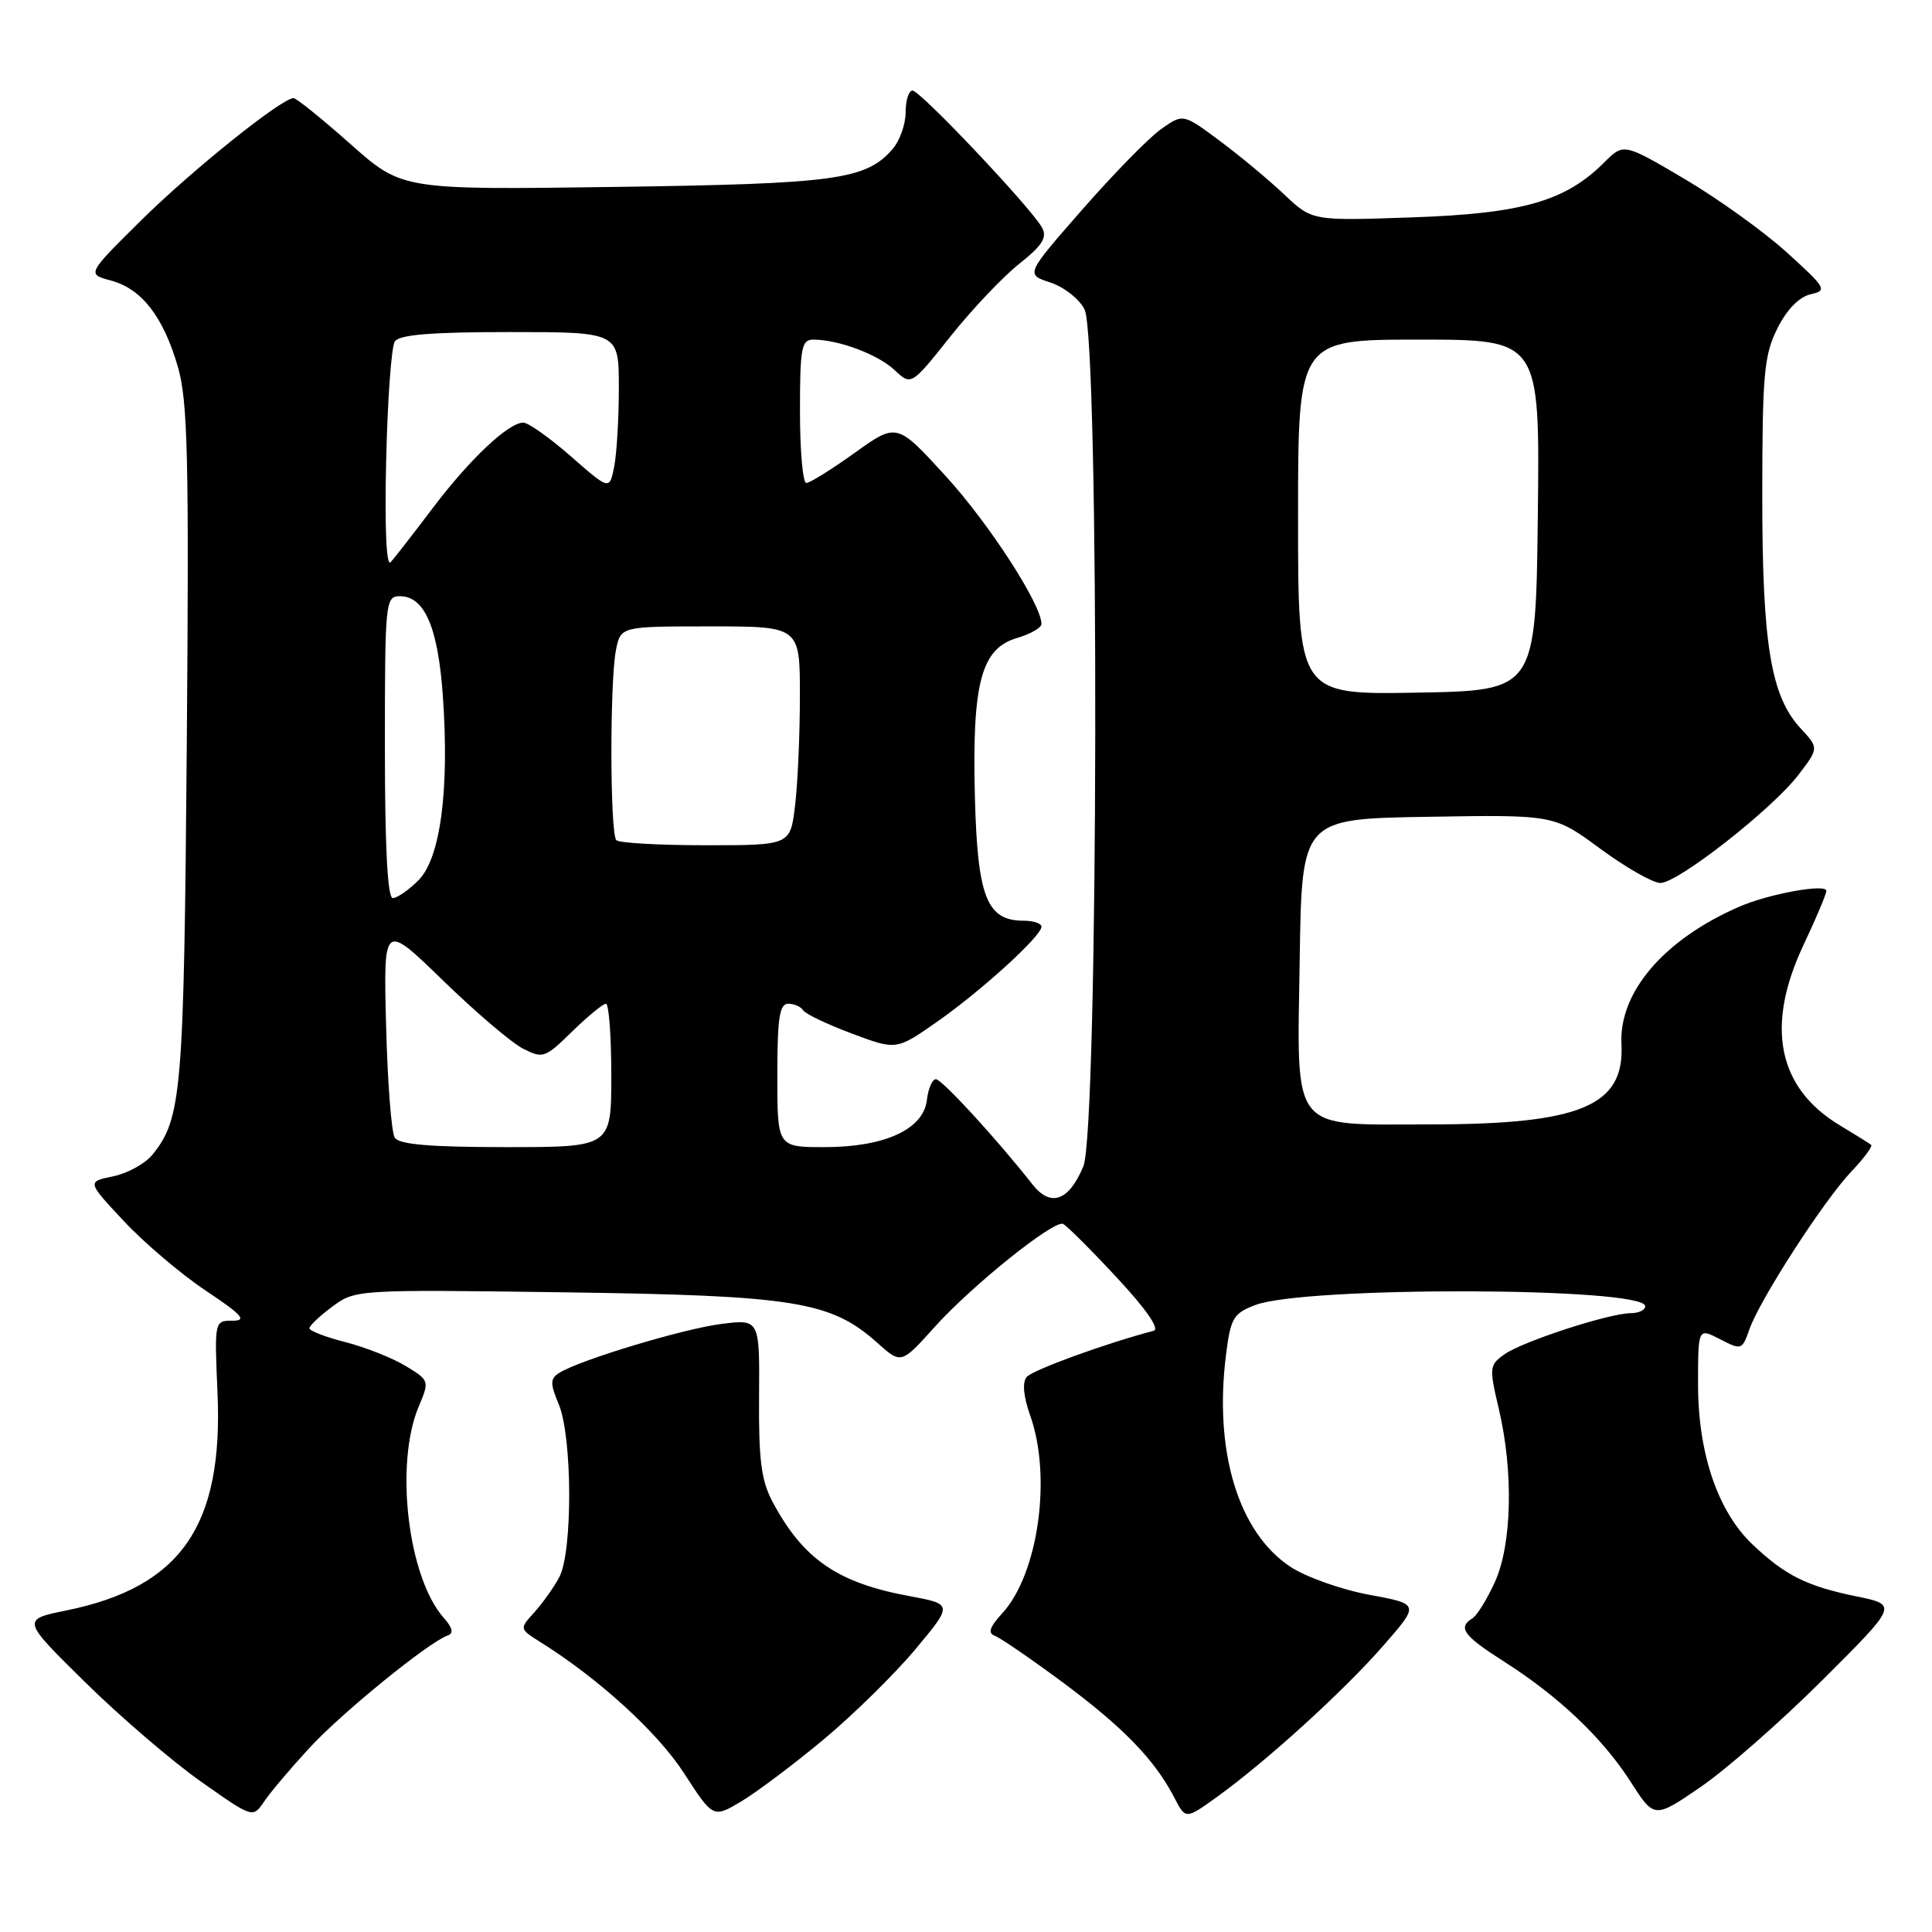 <?xml version="1.0" encoding="UTF-8" standalone="no"?>
<!DOCTYPE svg PUBLIC "-//W3C//DTD SVG 1.1//EN" "http://www.w3.org/Graphics/SVG/1.1/DTD/svg11.dtd" >
<svg xmlns="http://www.w3.org/2000/svg" xmlns:xlink="http://www.w3.org/1999/xlink" version="1.1" viewBox="0 0 256 256">
 <g >
 <path fill="currentColor"
d=" M 41.00 231.61 C 45.28 226.96 56.80 217.59 59.32 216.71 C 60.14 216.42 59.97 215.70 58.79 214.36 C 54.06 209.02 52.28 194.05 55.46 186.43 C 56.92 182.96 56.90 182.91 53.77 181.01 C 52.03 179.95 48.45 178.53 45.81 177.85 C 43.16 177.18 41.00 176.34 41.00 176.00 C 41.00 175.66 42.37 174.36 44.05 173.12 C 47.08 170.88 47.33 170.86 74.80 171.24 C 105.31 171.66 110.09 172.43 116.25 177.93 C 119.41 180.76 119.41 180.76 123.84 175.84 C 128.75 170.37 139.59 161.67 140.85 162.17 C 141.30 162.35 144.49 165.53 147.94 169.24 C 151.89 173.48 153.71 176.11 152.86 176.34 C 146.48 178.01 136.80 181.54 136.04 182.46 C 135.44 183.18 135.61 185.02 136.50 187.55 C 139.40 195.66 137.58 208.57 132.81 213.76 C 131.15 215.57 130.86 216.40 131.80 216.74 C 132.51 216.99 136.56 219.77 140.80 222.91 C 148.81 228.85 153.01 233.18 155.59 238.17 C 157.10 241.10 157.10 241.10 161.30 238.07 C 167.89 233.31 178.10 224.02 183.33 218.02 C 188.11 212.55 188.11 212.55 181.41 211.31 C 177.72 210.63 173.03 208.96 170.97 207.60 C 164.11 203.06 160.85 192.37 162.44 179.62 C 163.06 174.65 163.41 174.04 166.31 172.93 C 172.88 170.41 218.00 170.54 218.00 173.08 C 218.00 173.59 217.15 174.00 216.11 174.00 C 213.27 174.00 201.80 177.73 199.37 179.44 C 197.34 180.88 197.30 181.18 198.61 186.72 C 200.56 195.03 200.34 204.65 198.08 209.63 C 197.05 211.90 195.71 214.06 195.10 214.44 C 193.13 215.66 193.91 216.74 199.25 220.14 C 206.53 224.77 212.33 230.27 216.05 236.07 C 219.20 240.99 219.20 240.99 225.35 236.78 C 228.73 234.46 236.00 228.09 241.49 222.61 C 251.48 212.65 251.48 212.65 245.99 211.53 C 239.41 210.18 236.56 208.76 232.25 204.68 C 227.63 200.32 225.00 192.59 225.00 183.44 C 225.00 175.95 225.00 175.95 227.91 177.45 C 230.74 178.92 230.84 178.88 231.79 176.18 C 233.16 172.24 241.64 159.11 245.29 155.26 C 246.98 153.49 248.17 151.88 247.93 151.69 C 247.69 151.50 245.84 150.35 243.80 149.12 C 235.53 144.15 233.89 135.96 239.00 125.16 C 240.65 121.67 242.00 118.47 242.00 118.04 C 242.00 117.05 234.33 118.45 230.44 120.15 C 220.47 124.50 214.50 131.48 214.85 138.36 C 215.28 146.55 209.45 148.99 189.36 148.99 C 170.81 149.00 171.86 150.35 172.22 127.00 C 172.50 108.50 172.50 108.50 189.21 108.23 C 205.93 107.95 205.93 107.95 212.07 112.48 C 215.45 114.96 219.02 117.00 220.01 117.00 C 222.34 117.00 234.86 107.19 238.32 102.65 C 241.01 99.12 241.01 99.12 238.59 96.51 C 234.63 92.23 233.50 85.34 233.51 65.50 C 233.52 49.55 233.75 47.05 235.51 43.52 C 236.76 41.02 238.39 39.35 239.89 39.00 C 242.16 38.49 242.00 38.20 236.80 33.48 C 233.79 30.74 227.68 26.35 223.23 23.72 C 215.14 18.95 215.14 18.95 212.55 21.54 C 207.43 26.66 201.71 28.30 187.18 28.80 C 173.86 29.27 173.86 29.27 170.18 25.78 C 168.16 23.87 164.31 20.66 161.63 18.67 C 156.76 15.04 156.76 15.04 153.82 17.13 C 152.20 18.28 147.51 23.08 143.39 27.79 C 135.89 36.36 135.89 36.36 139.17 37.43 C 140.97 38.02 143.02 39.62 143.71 41.00 C 145.70 44.94 145.55 149.76 143.55 154.55 C 141.61 159.17 139.22 160.01 136.79 156.92 C 132.04 150.88 124.80 143.00 124.01 143.00 C 123.53 143.00 122.99 144.24 122.82 145.75 C 122.37 149.64 117.24 152.00 109.25 152.00 C 103.00 152.00 103.00 152.00 103.00 142.50 C 103.00 134.90 103.29 133.00 104.44 133.00 C 105.23 133.00 106.12 133.39 106.42 133.87 C 106.72 134.35 109.62 135.73 112.87 136.95 C 118.77 139.16 118.77 139.16 124.14 135.41 C 130.04 131.28 138.00 124.04 138.00 122.79 C 138.00 122.36 136.94 122.00 135.65 122.00 C 130.75 122.00 129.53 118.90 129.18 105.65 C 128.79 90.52 130.00 85.94 134.75 84.54 C 136.54 84.02 138.00 83.18 138.00 82.68 C 138.00 80.11 131.09 69.42 125.36 63.14 C 118.84 56.00 118.84 56.00 113.26 60.00 C 110.19 62.20 107.30 64.00 106.84 64.00 C 106.38 64.00 106.00 59.73 106.00 54.50 C 106.00 46.11 106.20 45.00 107.76 45.00 C 111.09 45.00 116.33 46.96 118.53 49.03 C 120.74 51.11 120.74 51.11 125.92 44.60 C 128.77 41.02 132.88 36.68 135.05 34.96 C 138.11 32.53 138.79 31.47 138.08 30.17 C 136.70 27.61 121.95 12.00 120.91 12.00 C 120.41 12.00 120.00 13.30 120.00 14.89 C 120.00 16.48 119.21 18.68 118.25 19.78 C 114.71 23.82 110.74 24.36 81.39 24.77 C 53.28 25.16 53.28 25.16 46.43 19.08 C 42.66 15.74 39.27 13.00 38.90 13.00 C 37.34 13.00 25.44 22.54 18.73 29.17 C 11.50 36.32 11.50 36.32 14.69 37.17 C 18.77 38.26 21.64 41.95 23.57 48.61 C 24.88 53.11 25.06 60.57 24.75 98.70 C 24.37 144.76 24.09 148.20 20.20 153.00 C 19.24 154.19 16.89 155.48 14.99 155.87 C 11.52 156.58 11.52 156.58 16.42 161.81 C 19.11 164.69 24.00 168.84 27.27 171.02 C 32.10 174.24 32.77 175.00 30.82 175.00 C 28.41 175.00 28.41 175.01 28.82 184.54 C 29.60 202.19 23.98 210.29 8.81 213.39 C 2.85 214.60 2.85 214.60 11.27 222.89 C 15.90 227.45 22.80 233.37 26.59 236.04 C 33.50 240.92 33.50 240.92 35.00 238.71 C 35.82 237.49 38.52 234.30 41.00 231.61 Z  M 109.12 230.50 C 113.08 227.20 118.56 221.81 121.30 218.53 C 126.28 212.56 126.28 212.56 120.39 211.47 C 110.96 209.72 106.40 206.57 102.37 199.00 C 100.87 196.19 100.52 193.45 100.58 185.14 C 100.66 174.79 100.66 174.79 95.58 175.43 C 90.52 176.07 76.78 180.22 74.09 181.92 C 72.89 182.68 72.88 183.30 74.05 186.11 C 75.85 190.47 75.89 205.69 74.10 209.00 C 73.36 210.38 71.86 212.47 70.78 213.67 C 68.81 215.83 68.81 215.83 71.66 217.62 C 79.40 222.48 87.13 229.54 90.63 234.95 C 94.49 240.91 94.49 240.91 98.20 238.71 C 100.24 237.49 105.16 233.80 109.12 230.50 Z  M 52.31 150.75 C 51.86 150.06 51.35 143.37 51.16 135.88 C 50.81 122.26 50.81 122.26 58.66 129.88 C 62.97 134.07 67.75 138.15 69.27 138.93 C 71.93 140.30 72.21 140.21 75.81 136.68 C 77.89 134.66 79.90 133.00 80.29 133.00 C 80.68 133.00 81.00 137.28 81.00 142.50 C 81.00 152.00 81.00 152.00 67.06 152.00 C 57.00 152.00 52.89 151.65 52.31 150.75 Z  M 51.00 99.00 C 51.00 79.74 51.07 79.00 52.98 79.00 C 56.26 79.00 58.04 83.12 58.68 92.21 C 59.56 104.67 58.36 113.73 55.45 116.64 C 54.15 117.94 52.62 119.00 52.05 119.00 C 51.35 119.00 51.00 112.25 51.00 99.00 Z  M 81.67 111.33 C 80.82 110.49 80.79 90.30 81.62 86.12 C 82.25 83.00 82.25 83.00 94.12 83.00 C 106.00 83.00 106.00 83.00 105.99 92.25 C 105.99 97.34 105.70 103.86 105.35 106.75 C 104.72 112.00 104.72 112.00 93.53 112.00 C 87.37 112.00 82.03 111.70 81.67 111.33 Z  M 172.00 68.53 C 172.00 45.00 172.00 45.00 188.02 45.00 C 204.04 45.00 204.04 45.00 203.77 68.25 C 203.50 91.50 203.50 91.50 187.75 91.78 C 172.00 92.05 172.00 92.05 172.00 68.53 Z  M 51.17 61.00 C 51.35 53.02 51.86 45.94 52.31 45.25 C 52.89 44.35 57.10 44.00 67.56 44.00 C 82.00 44.00 82.00 44.00 82.00 51.38 C 82.00 55.43 81.72 60.14 81.38 61.85 C 80.76 64.95 80.76 64.95 75.65 60.47 C 72.84 58.01 70.00 56.00 69.34 56.00 C 67.37 56.00 62.22 60.86 57.31 67.36 C 54.76 70.74 52.26 73.95 51.76 74.50 C 51.19 75.11 50.96 69.87 51.17 61.00 Z "/>
</g>
</svg>
